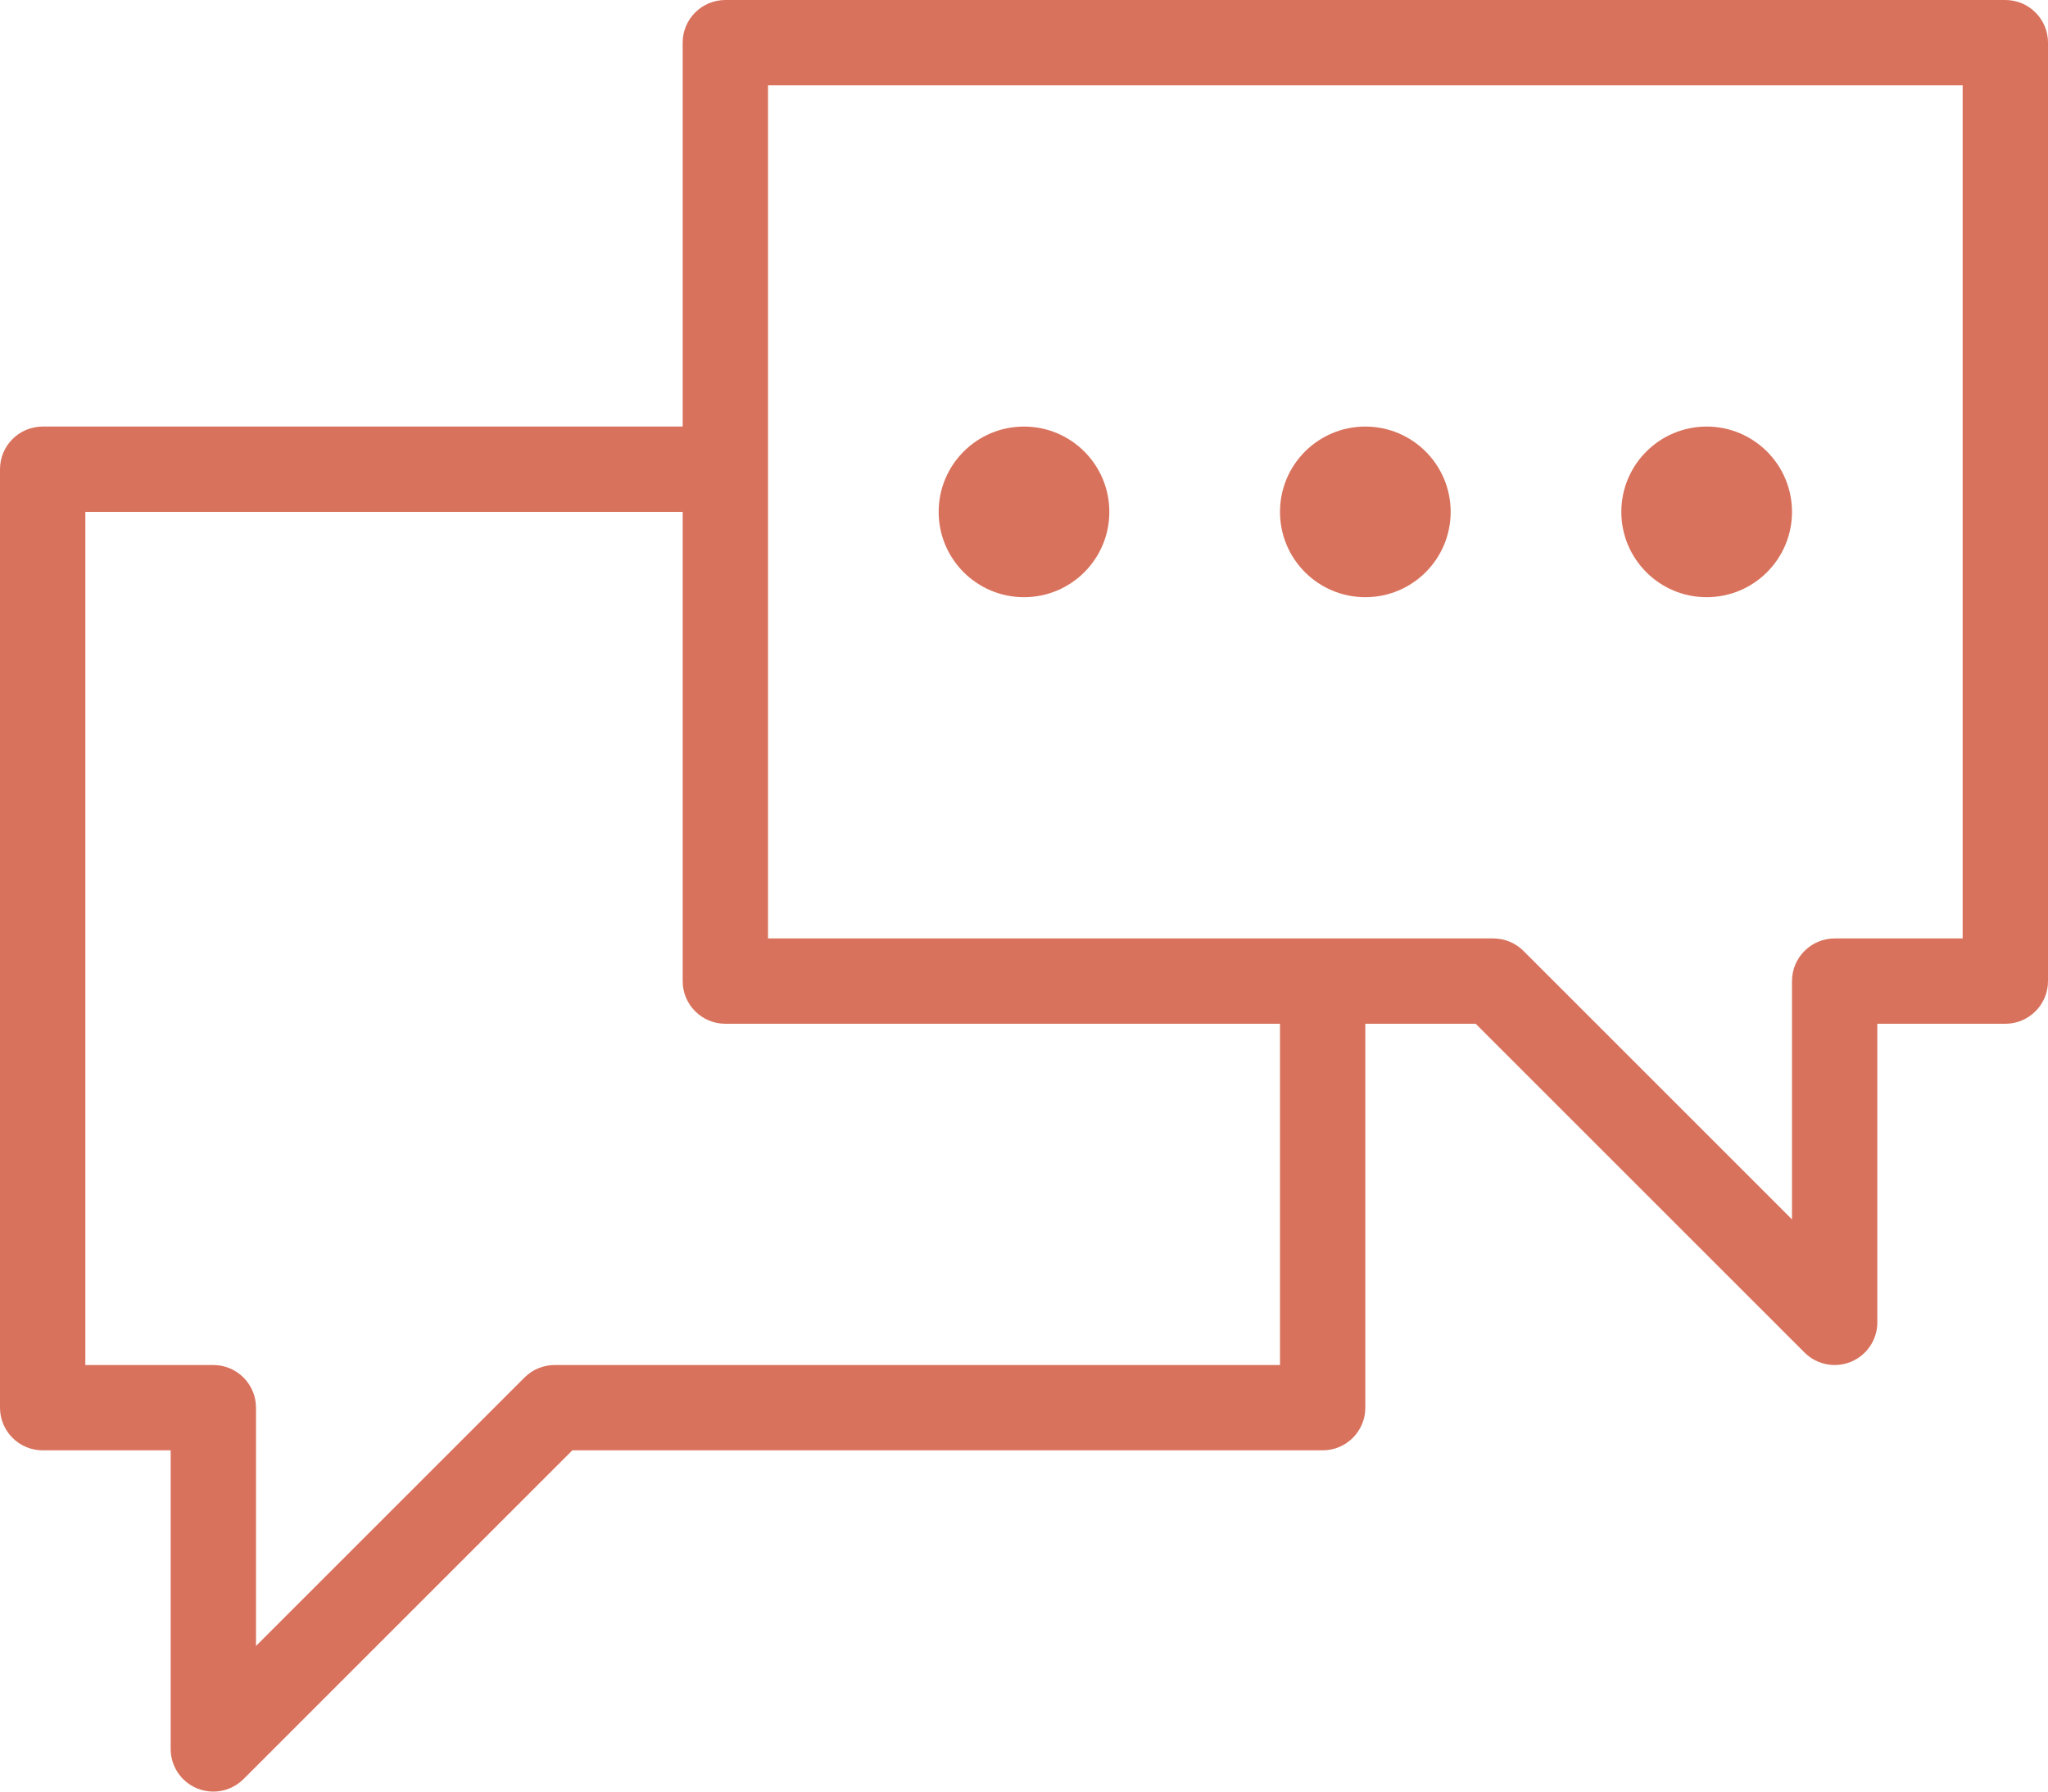 <svg xmlns="http://www.w3.org/2000/svg" xmlns:xlink="http://www.w3.org/1999/xlink" width="48" height="42" version="1.1" viewBox="0 0 48 42"><title>004F276C-10EC-4D48-966E-C7469D756DC7</title><desc>Created with sketchtool.</desc><g id="Pages" fill="none" fill-rule="evenodd" stroke="none" stroke-width="1"><g id="Home-page-01" fill="#D9725C" fill-rule="nonzero" transform="translate(-916, -717)"><g id="Group-7-Copy" transform="translate(886, 684)"><g id="developer-community-icon-48x48" transform="translate(30, 33)"><path id="Shape" d="M47,0 L17,0 C16.448,0 16,0.448 16,1 L16,10 L1,10 C0.448,10 0,10.448 0,11 L0,33 C0,33.552 0.448,34 1,34 L4,34 L4,41 C4,41.404 4.243,41.769 4.617,41.924 C4.738,41.975 4.869,42 5,42 C5.265,42 5.52,41.895 5.707,41.707 L13.414,34 L31,34 C31.552,34 32,33.552 32,33 L32,24 L34.586,24 L42.293,31.707 C42.48,31.895 42.735,32 43,32 C43.131,32 43.262,31.975 43.383,31.924 C43.757,31.769 44,31.404 44,31 L44,24 L47,24 C47.552,24 48,23.552 48,23 L48,1 C48,0.448 47.552,0 47,0 Z M30,32 L13,32 C12.735,32 12.48,32.105 12.293,32.293 L6,38.586 L6,33 C6,32.448 5.552,32 5,32 L2,32 L2,12 L16,12 L16,23 C16,23.552 16.448,24 17,24 L30,24 L30,32 Z M46,22 L43,22 C42.448,22 42,22.448 42,23 L42,28.586 L35.707,22.293 C35.52,22.105 35.265,22 35,22 L18,22 L18,2 L46,2 L46,22 Z"/><path id="Path" d="M40,14 C41.105,14 42,13.105 42,12 C42,10.895 41.105,10 40,10 C38.895,10 38,10.895 38,12 C38,13.105 38.895,14 40,14 Z"/><path id="Path" d="M32,14 C33.105,14 34,13.105 34,12 C34,10.895 33.105,10 32,10 C30.895,10 30,10.895 30,12 C30,13.105 30.895,14 32,14 Z"/><path id="Path" d="M24,14 C25.105,14 26,13.105 26,12 C26,10.895 25.105,10 24,10 C22.895,10 22,10.895 22,12 C22,13.105 22.895,14 24,14 Z"/></g></g></g></g></svg>